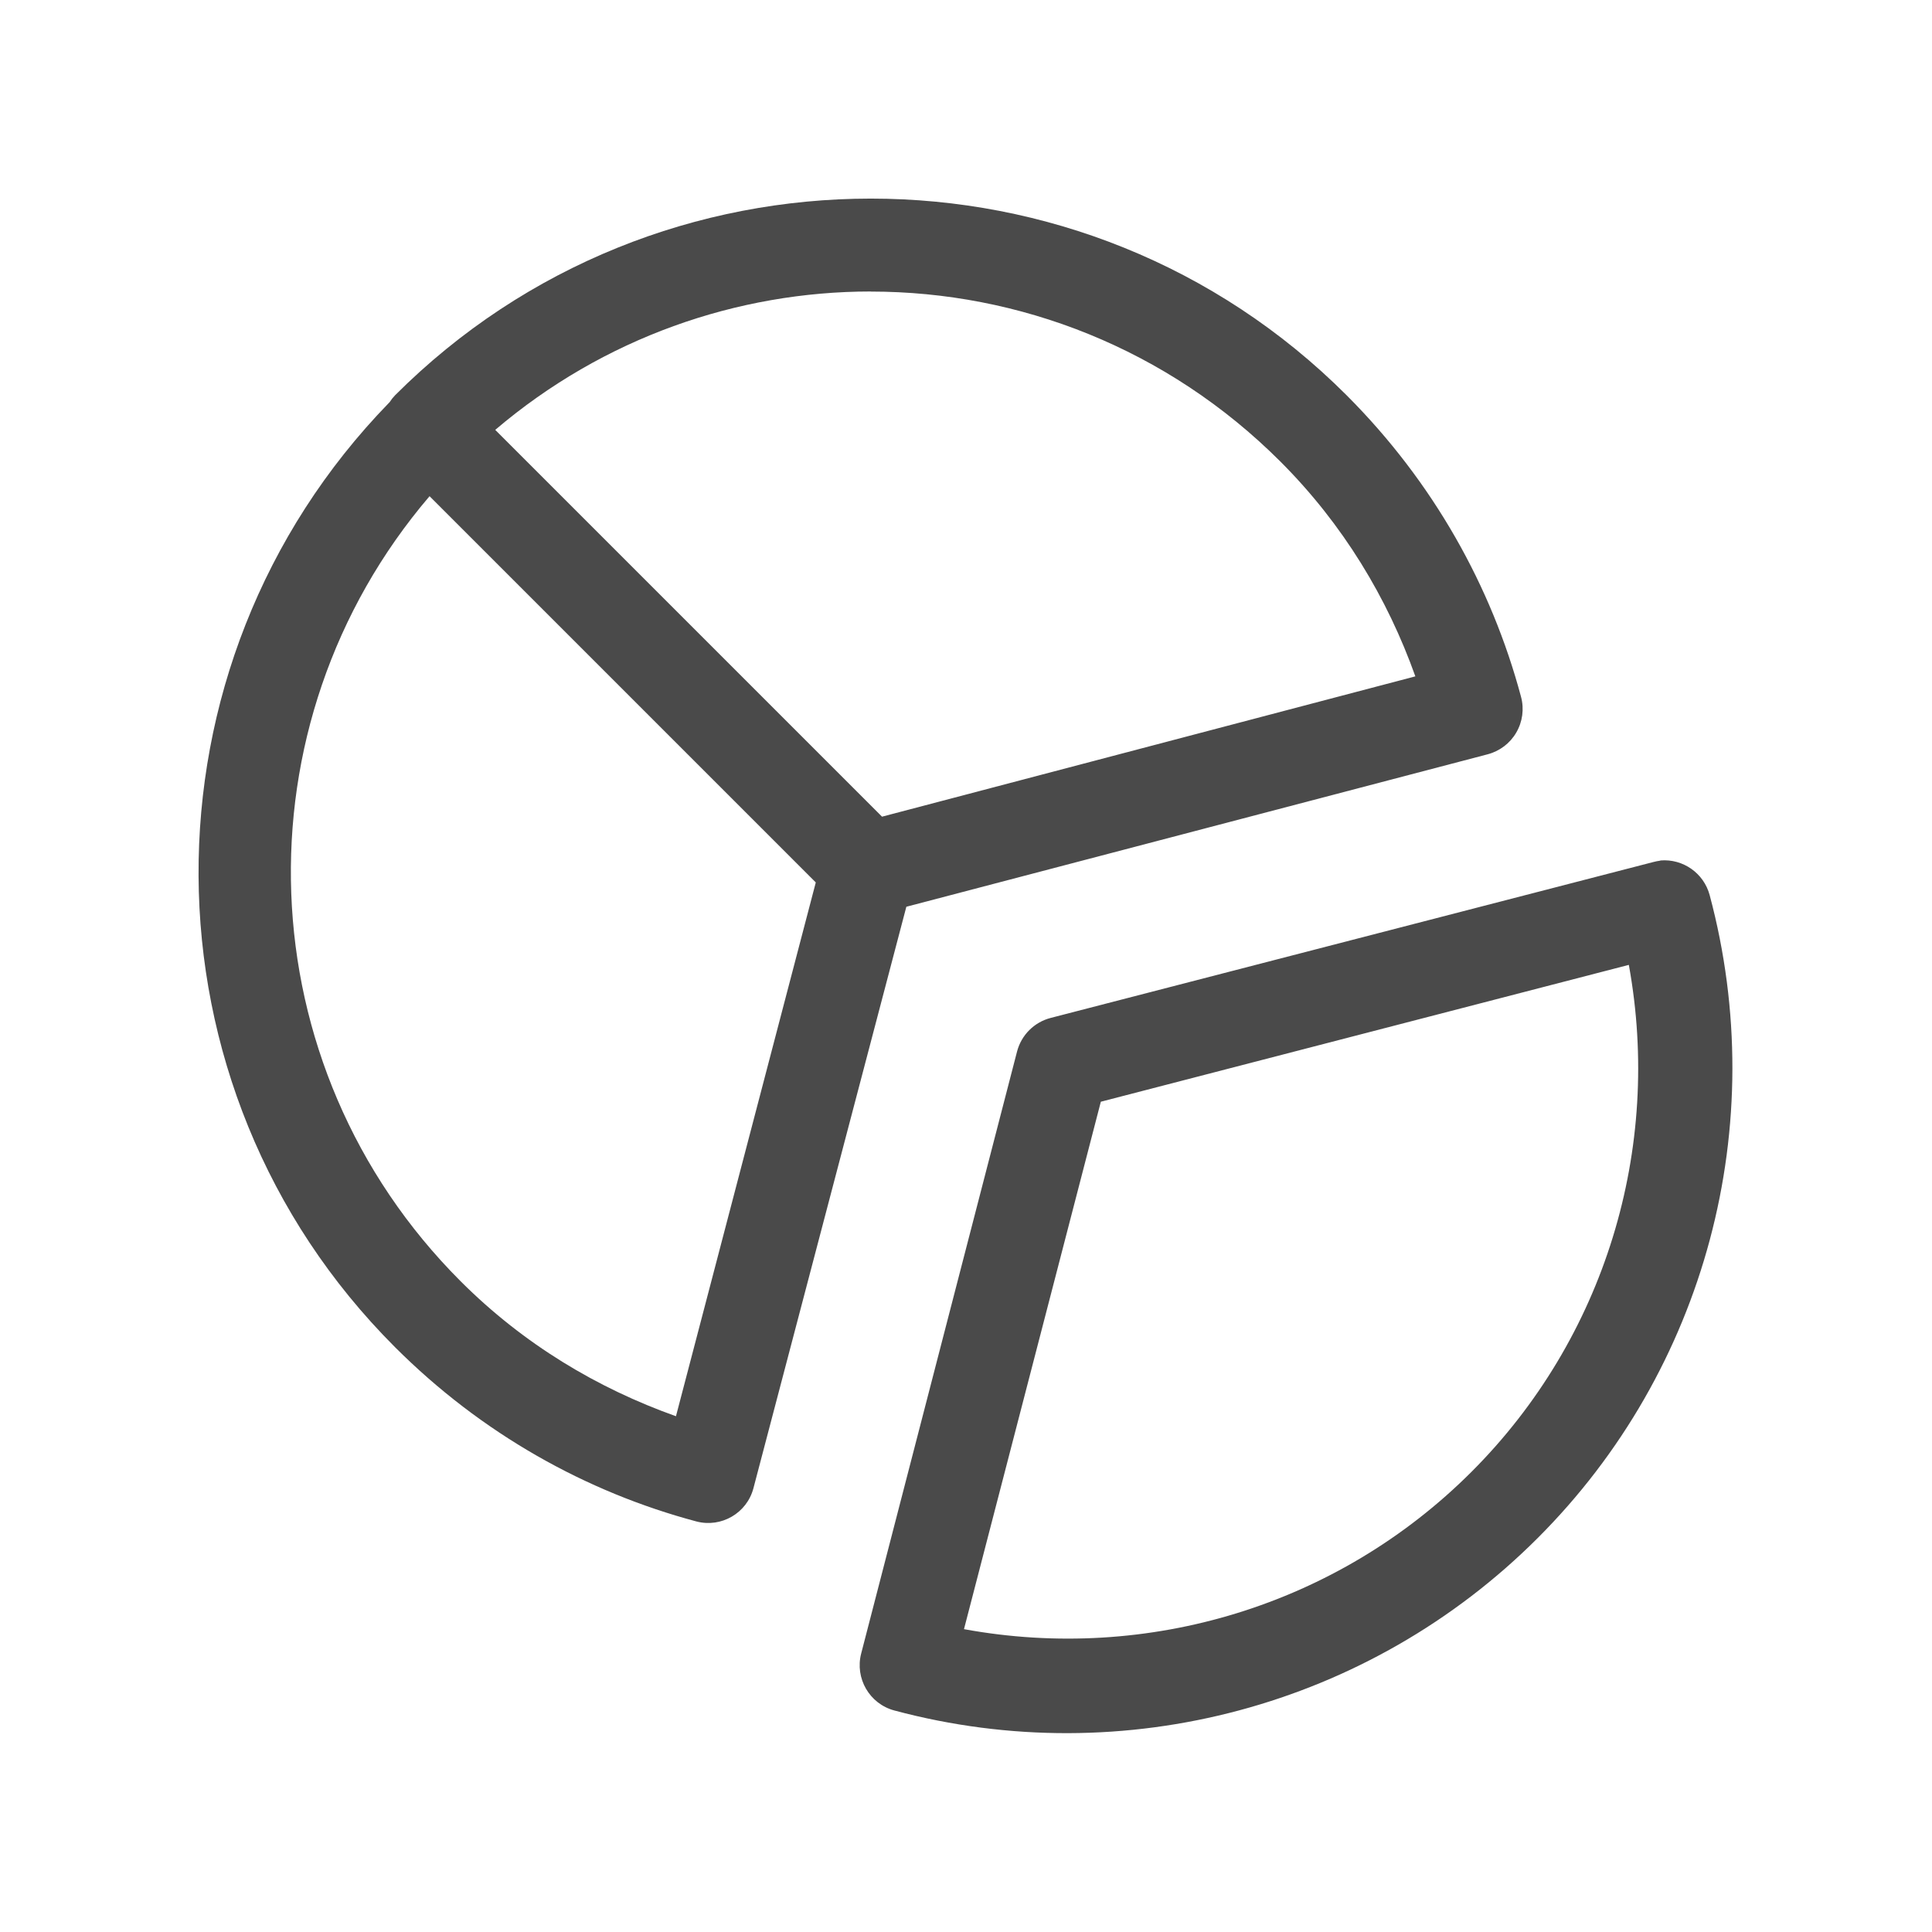 <svg xmlns="http://www.w3.org/2000/svg" width="24" height="24" viewBox="0 0 24 24">
    <g fill="none" fill-rule="evenodd">
        <g fill="#4A4A4A" fill-rule="nonzero">
            <g>
                <path d="M8.817.467c-2.14 0-4.281.814-5.91 2.444-.026.027-.048.055-.067.085l-.006.006c-3.177 3.266-3.16 8.5.072 11.732 1.075 1.075 2.373 1.8 3.745 2.166.31.081.626-.103.708-.411l1.9-7.225 7.218-1.893c.151-.039.28-.136.358-.27.079-.134.1-.295.06-.444-.367-1.373-1.091-2.67-2.166-3.746-1.63-1.63-3.77-2.444-5.912-2.444zm0 1.155c1.841 0 3.68.704 5.089 2.112.78.78 1.329 1.696 1.676 2.668L8.957 8.145 4.152 3.34c1.344-1.144 3.006-1.719 4.666-1.719zM3.336 4.164l4.798 4.798-1.737 6.631c-.974-.347-1.892-.894-2.674-1.676-2.679-2.679-2.805-6.922-.387-9.753zm15.29 4.527c-.03.004-.06.01-.09.018l-7.484 1.936c-.205.053-.365.213-.418.418L8.698 18.54c-.08.309.103.625.411.708 2.854.765 5.904-.053 7.993-2.142 2.09-2.089 2.9-5.133 2.136-7.987-.073-.272-.33-.453-.611-.43zm-.392 1.295c.416 2.283-.296 4.64-1.955 6.298-1.66 1.66-4.019 2.373-6.304 1.954l1.7-6.552 6.559-1.7z" transform="translate(2 2)"/>
            </g>
        </g>
    </g>
</svg>
